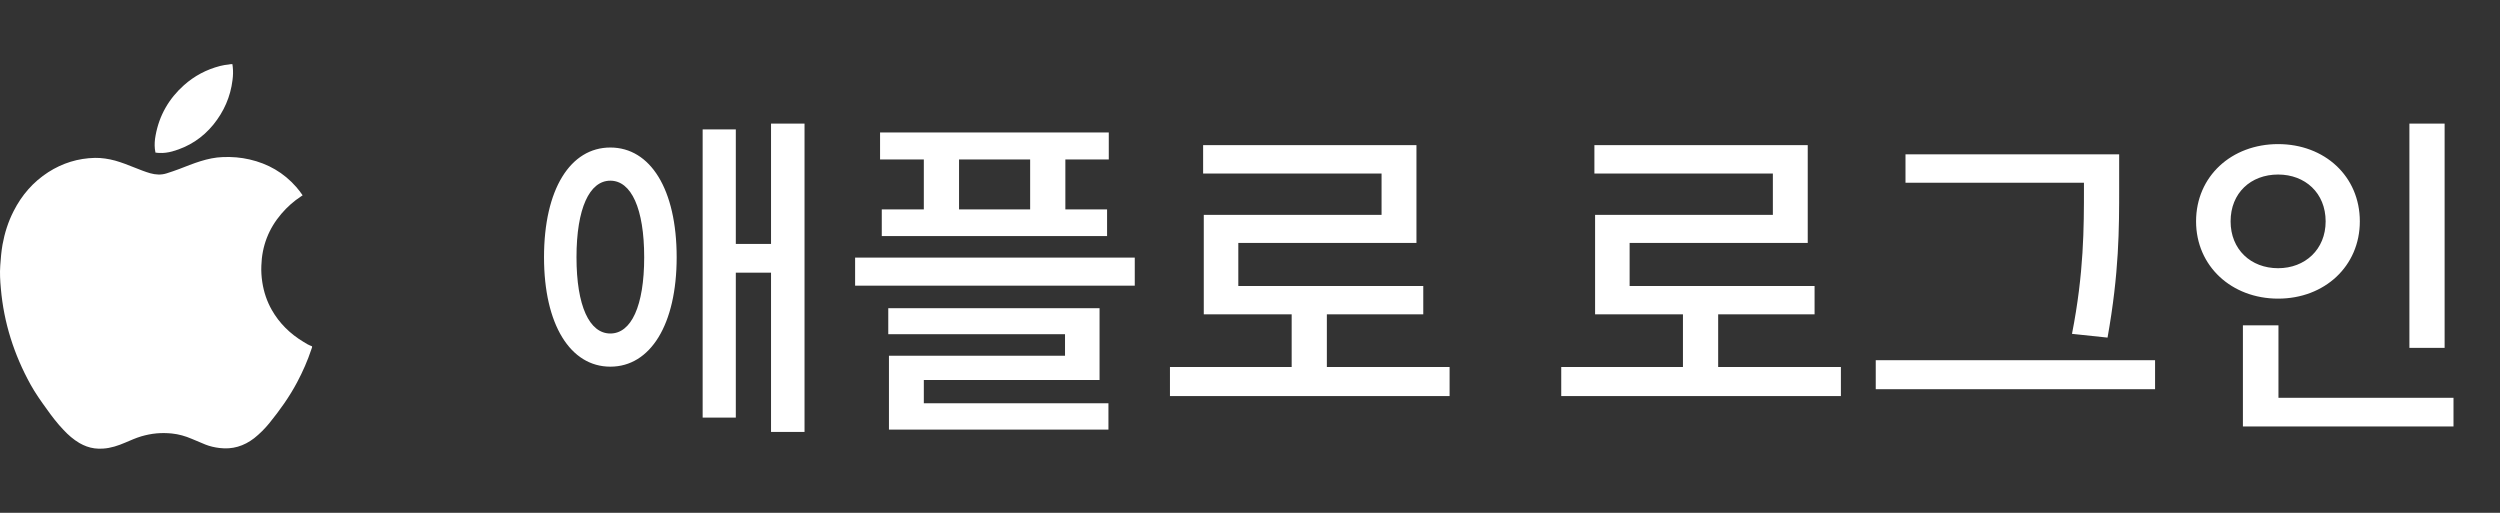 <svg width="117" height="24" viewBox="0 0 117 24" fill="none" xmlns="http://www.w3.org/2000/svg">
<rect x="0" y="0" width="117" height="24" fill="#333333" stroke="none"/>
<path d="M28.564 15.608C27.588 15.608 26.98 14.328 26.98 12.04C26.98 9.752 27.588 8.456 28.564 8.456C29.54 8.456 30.148 9.752 30.148 12.04C30.148 14.328 29.54 15.608 28.564 15.608ZM28.564 6.904C26.692 6.904 25.46 8.856 25.46 12.04C25.46 15.192 26.692 17.16 28.564 17.16C30.436 17.16 31.668 15.192 31.668 12.04C31.668 8.856 30.436 6.904 28.564 6.904ZM36.084 5.784V11.416H34.436V6.056H32.884V19.544H34.436V12.76H36.084V20.216H37.652V5.784H36.084ZM48.211 9.8H44.883V7.464H48.211V9.8ZM43.235 9.8H41.267V11.048H51.811V9.8H49.859V7.464H51.891V6.2H41.187V7.464H43.235V9.8ZM43.235 17.784H51.459V14.424H41.571V15.64H49.843V16.648H41.603V20.104H51.875V18.872H43.235V17.784ZM40.019 12.056V13.368H53.107V12.056H40.019ZM62.097 17.176V14.712H66.609V13.384H57.953V11.368H66.29V6.792H56.306V8.12H64.657V10.056H56.337V14.712H60.45V17.176H54.754V18.536H67.841V17.176H62.097ZM80.41 17.176V14.712H84.922V13.384H76.266V11.368H84.602V6.792H74.618V8.12H82.97V10.056H74.65V14.712H78.762V17.176H73.066V18.536H86.154V17.176H80.41ZM97.529 8.776C97.529 10.648 97.529 12.776 96.969 15.624L98.633 15.8C99.177 12.744 99.177 10.712 99.177 8.776V7.224H89.177V8.552H97.529V8.776ZM87.785 16.856V18.216H100.857V16.856H87.785ZM114.408 5.784H112.76V16.28H114.408V5.784ZM104.392 10.36C104.392 9.032 105.336 8.168 106.616 8.168C107.88 8.168 108.84 9.032 108.84 10.36C108.84 11.672 107.88 12.552 106.616 12.552C105.336 12.552 104.392 11.672 104.392 10.36ZM110.44 10.36C110.44 8.248 108.792 6.744 106.616 6.744C104.44 6.744 102.776 8.248 102.776 10.36C102.776 12.456 104.44 13.976 106.616 13.976C108.792 13.976 110.44 12.456 110.44 10.36ZM106.632 18.616V15.224H104.968V19.96H114.824V18.616H106.632Z" fill="white"/>
<path d="M14.604 16.207C14.604 16.224 14.604 16.24 14.604 16.257C14.593 16.29 14.582 16.317 14.571 16.351C14.395 16.881 14.169 17.394 13.905 17.891C13.541 18.576 13.095 19.2 12.611 19.796C12.396 20.061 12.159 20.298 11.895 20.508C11.416 20.878 10.876 21.044 10.271 20.966C10.045 20.939 9.824 20.889 9.615 20.806C9.4 20.718 9.186 20.63 8.971 20.536C8.674 20.409 8.365 20.32 8.04 20.287C7.804 20.265 7.561 20.26 7.325 20.282C7.082 20.304 6.846 20.354 6.614 20.42C6.356 20.497 6.113 20.608 5.866 20.712C5.53 20.856 5.188 20.972 4.825 20.994C4.687 21.005 4.555 21 4.423 20.983C4.17 20.95 3.938 20.861 3.718 20.735C3.437 20.569 3.195 20.359 2.975 20.122C2.683 19.818 2.43 19.487 2.187 19.144C1.918 18.774 1.653 18.399 1.433 18.002C0.657 16.599 0.178 15.103 0.04 13.502C0.007 13.143 -0.015 12.784 0.012 12.425C0.034 12.099 0.062 11.773 0.117 11.453C0.216 10.906 0.381 10.382 0.635 9.885C1.015 9.134 1.549 8.516 2.259 8.058C2.925 7.632 3.652 7.406 4.445 7.389C4.764 7.384 5.078 7.434 5.386 7.516C5.7 7.605 6.009 7.726 6.312 7.848C6.548 7.942 6.78 8.035 7.027 8.107C7.286 8.179 7.539 8.196 7.798 8.113C7.991 8.052 8.184 7.986 8.376 7.914C8.712 7.787 9.043 7.649 9.384 7.544C9.725 7.439 10.072 7.362 10.43 7.351C10.849 7.334 11.267 7.367 11.675 7.461C12.544 7.66 13.277 8.08 13.866 8.753C13.971 8.875 14.07 9.002 14.163 9.14C14.136 9.156 14.114 9.173 14.092 9.189C13.745 9.416 13.442 9.686 13.172 10.001C12.572 10.702 12.258 11.514 12.231 12.436C12.22 12.695 12.236 12.949 12.275 13.203C12.346 13.667 12.489 14.098 12.721 14.507C13.079 15.136 13.58 15.622 14.191 15.992C14.312 16.075 14.455 16.152 14.604 16.207Z" fill="white"/>
<path d="M10.876 3C10.882 3.044 10.887 3.088 10.893 3.133C10.915 3.337 10.909 3.541 10.882 3.745C10.788 4.524 10.48 5.22 9.99 5.827C9.483 6.451 8.839 6.87 8.063 7.086C7.864 7.141 7.655 7.169 7.451 7.158C7.396 7.158 7.336 7.147 7.275 7.141C7.264 7.08 7.253 7.025 7.248 6.97C7.226 6.76 7.242 6.545 7.281 6.34C7.451 5.402 7.903 4.618 8.608 3.988C9.098 3.552 9.659 3.254 10.298 3.088C10.436 3.055 10.573 3.028 10.716 3.017C10.733 3.017 10.75 3.011 10.766 3.006C10.799 3 10.838 3 10.876 3Z" fill="white"/>
</svg>
